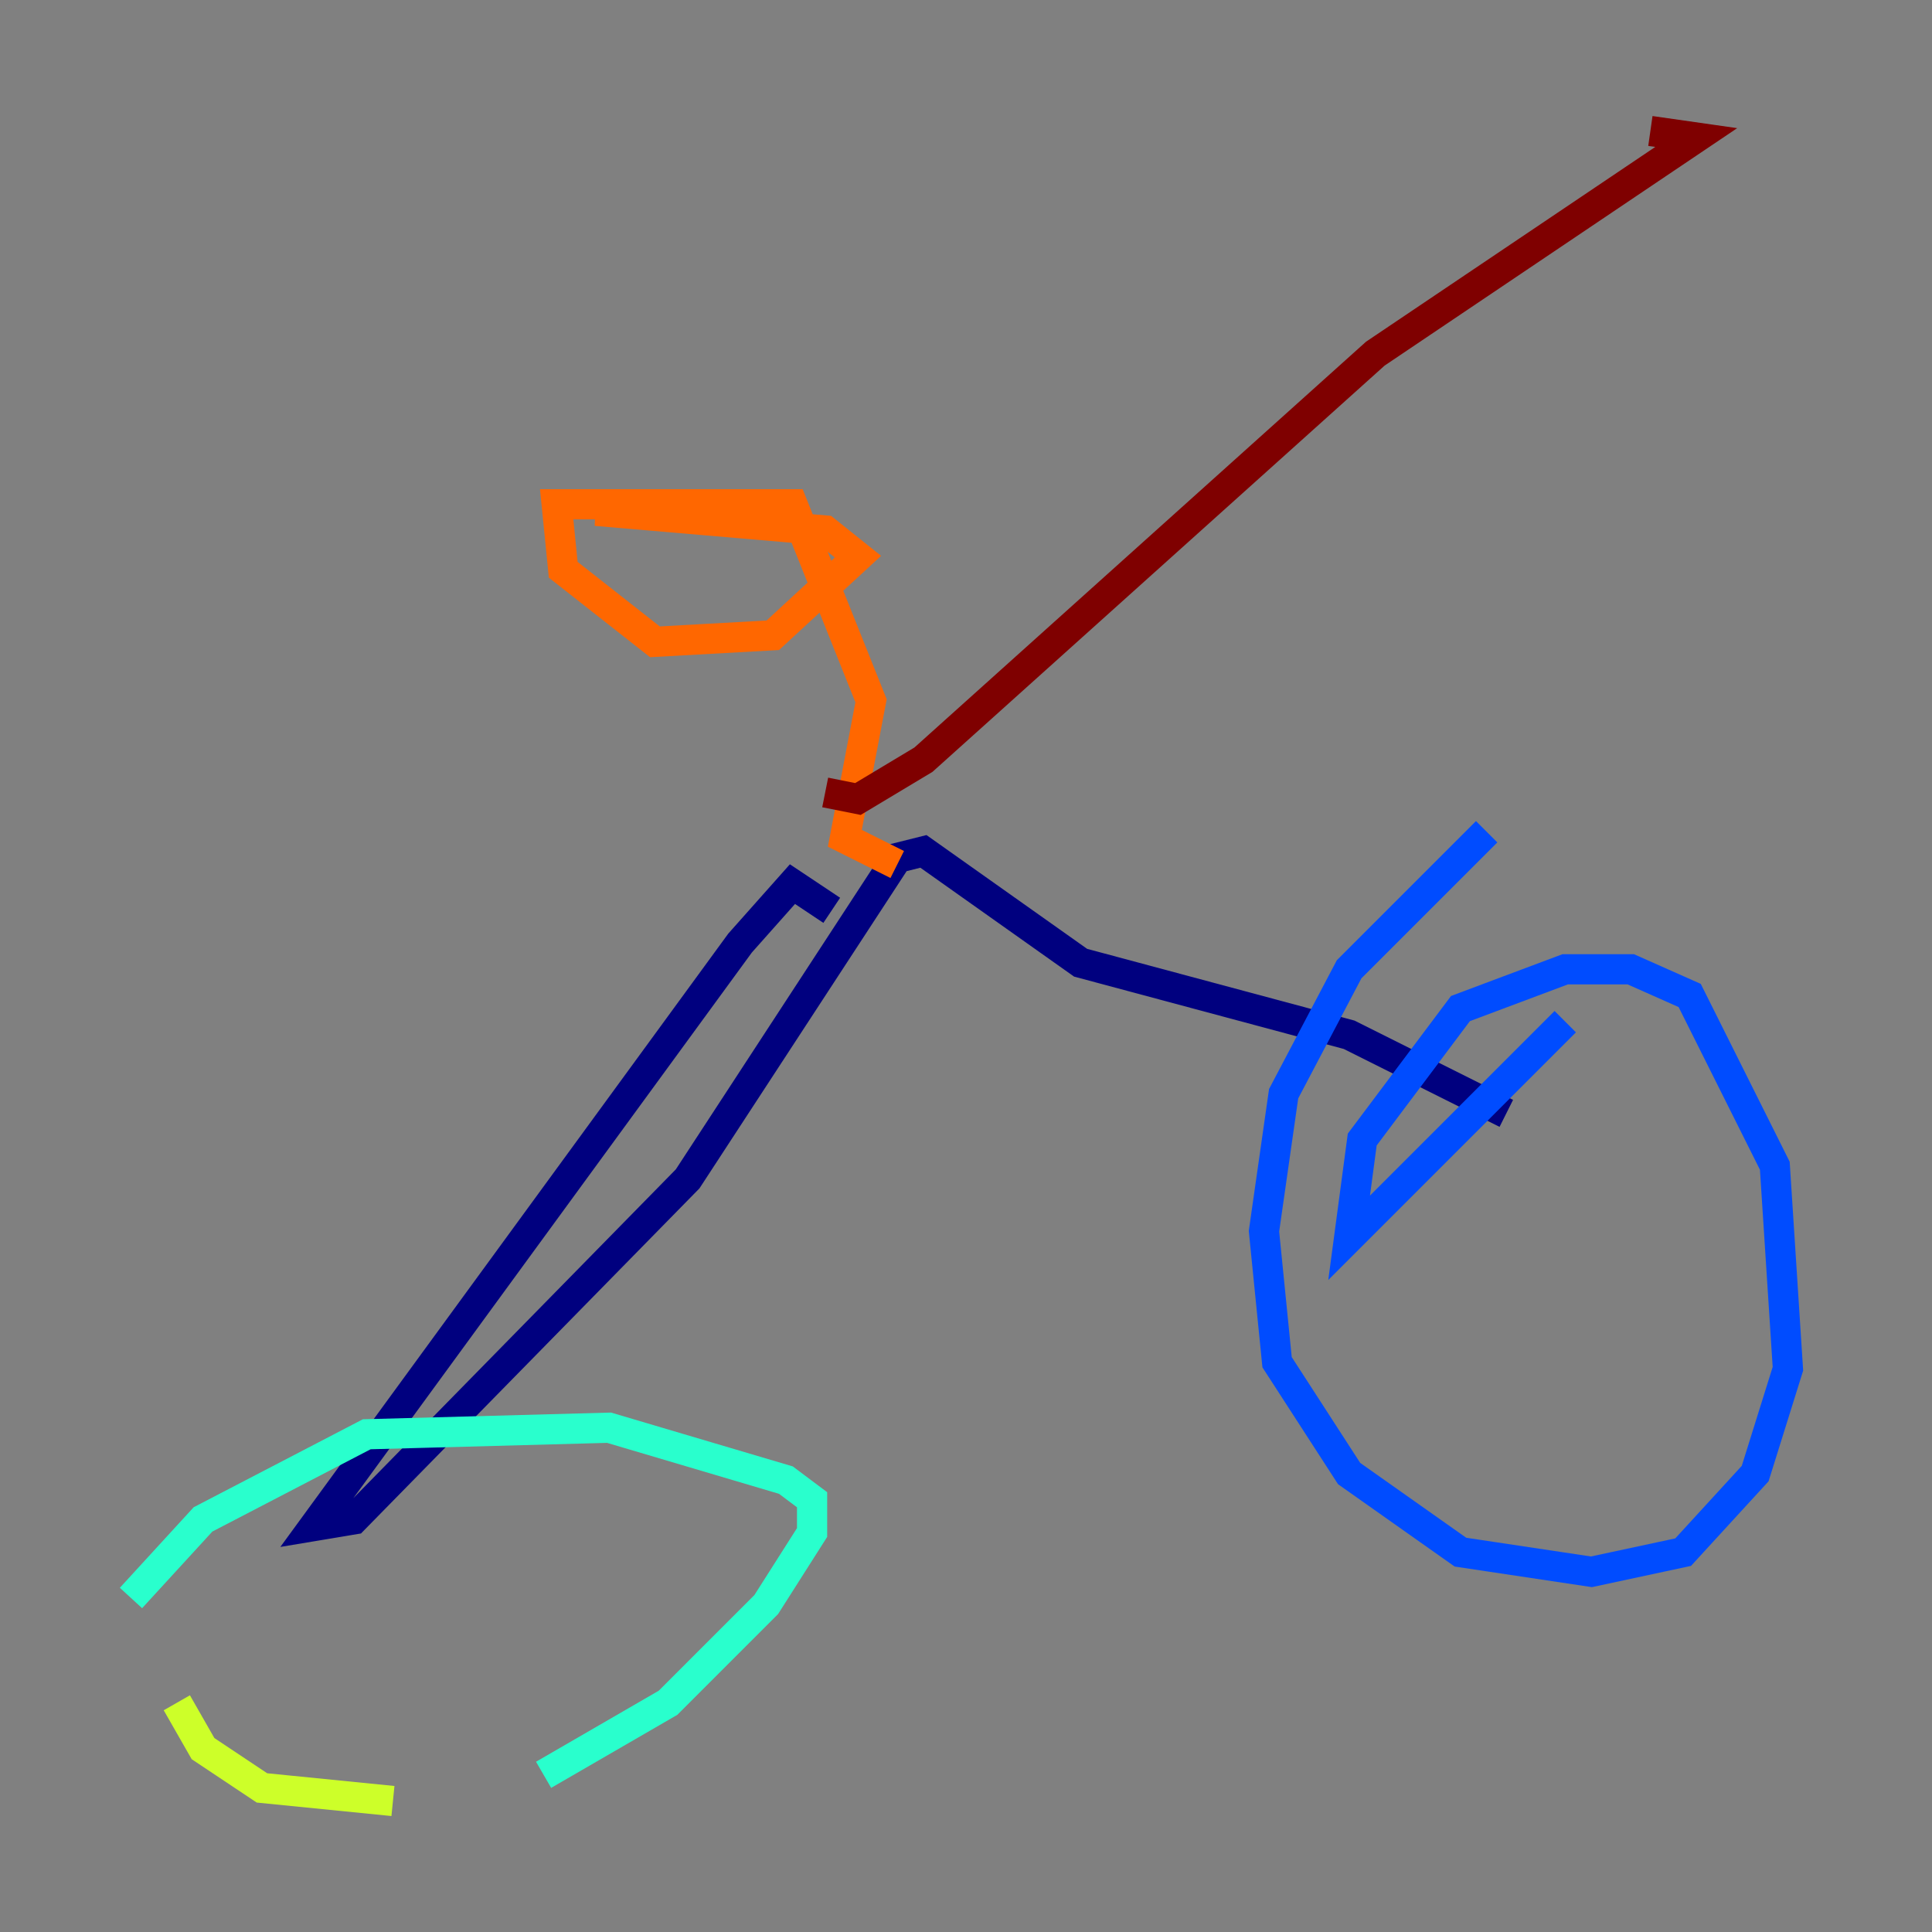 <?xml version="1.0" encoding="utf-8" ?>
<svg baseProfile="tiny" height="128" version="1.2" viewBox="0,0,128,128" width="128" xmlns="http://www.w3.org/2000/svg" xmlns:ev="http://www.w3.org/2001/xml-events" xmlns:xlink="http://www.w3.org/1999/xlink"><rect x="0" y="0" width="128" height="128" fill="#808080" stroke="none"/><defs /><polyline fill="none" points="55.105,60.312 52.502,58.576 49.031,62.481 20.827,101.098 23.43,100.664 45.559,78.102 59.444,56.841 61.18,56.407 71.593,63.783 89.383,68.556 99.797,73.763" stroke="#00007f" stroke-width="2" /><polyline fill="none" points="103.702,67.688 89.383,82.007 90.251,75.498 96.759,66.82 103.702,64.217 108.041,64.217 111.946,65.953 117.586,77.234 118.454,90.685 116.285,97.627 111.512,102.834 105.437,104.136 96.759,102.834 89.383,97.627 84.61,90.251 83.742,81.573 85.044,72.461 89.383,64.217 98.495,55.105" stroke="#004cff" stroke-width="2" /><polyline fill="none" points="8.678,105.871 13.451,100.664 24.298,95.024 40.352,94.59 52.068,98.061 53.803,99.363 53.803,101.532 50.766,106.305 44.258,112.814 36.014,117.586" stroke="#29ffcd" stroke-width="2" /><polyline fill="none" points="26.034,119.322 17.356,118.454 13.451,115.851 11.715,112.814" stroke="#cdff29" stroke-width="2" /><polyline fill="none" points="59.444,57.275 55.973,55.539 57.709,46.427 52.502,33.41 36.881,33.41 37.315,37.749 43.39,42.522 51.2,42.088 56.841,36.881 54.671,35.146 39.485,33.844 45.559,33.844" stroke="#ff6700" stroke-width="2" /><polyline fill="none" points="54.671,52.502 56.841,52.936 61.18,50.332 91.119,23.43 112.38,9.112 109.342,8.678" stroke="#7f0000" stroke-width="2" /></svg>